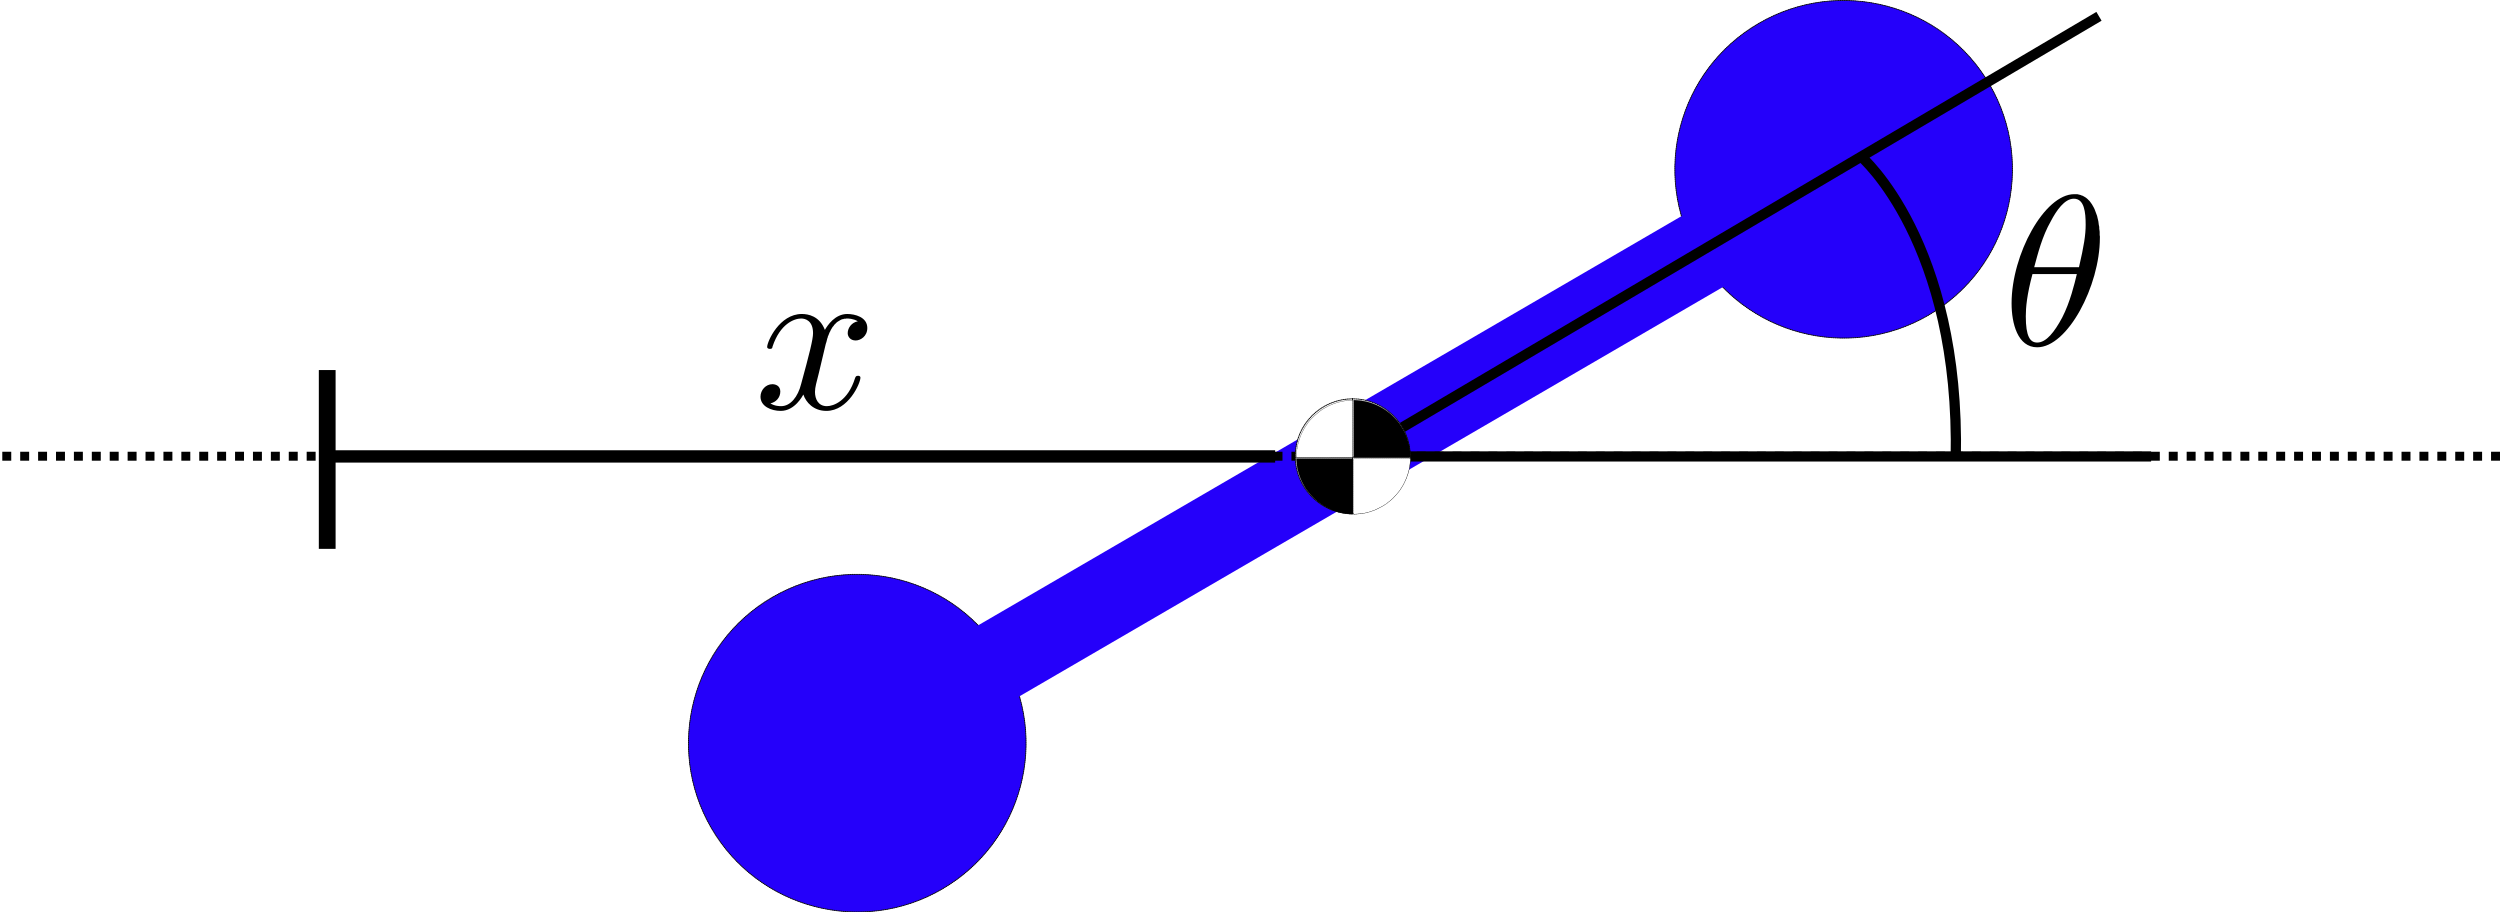 <?xml version="1.0" encoding="UTF-8" standalone="no"?>
<!-- Created with Inkscape (http://www.inkscape.org/) -->

<svg
   xmlns:ns0="http://www.iki.fi/pav/software/textext/"
   xmlns:dc="http://purl.org/dc/elements/1.1/"
   xmlns:cc="http://creativecommons.org/ns#"
   xmlns:rdf="http://www.w3.org/1999/02/22-rdf-syntax-ns#"
   xmlns:svg="http://www.w3.org/2000/svg"
   xmlns="http://www.w3.org/2000/svg"
   xmlns:sodipodi="http://sodipodi.sourceforge.net/DTD/sodipodi-0.dtd"
   xmlns:inkscape="http://www.inkscape.org/namespaces/inkscape"
   width="724.949mm"
   height="264.591mm"
   viewBox="0 0 724.949 264.591"
   version="1.1"
   id="svg8"
   inkscape:version="0.92.3 (2405546, 2018-03-11)"
   sodipodi:docname="system.svg">
  <sodipodi:namedview
     id="base"
     pagecolor="#ffffff"
     bordercolor="#666666"
     borderopacity="1.0"
     inkscape:pageopacity="0.0"
     inkscape:pageshadow="2"
     inkscape:zoom="0.35"
     inkscape:cx="1435.0531"
     inkscape:cy="565.16461"
     inkscape:document-units="mm"
     inkscape:current-layer="layer1"
     showgrid="false"
     inkscape:window-width="1900"
     inkscape:window-height="1045"
     inkscape:window-x="10"
     inkscape:window-y="25"
     inkscape:window-maximized="0"
     fit-margin-top="0"
     fit-margin-left="0"
     fit-margin-right="0"
     fit-margin-bottom="0" />
  <defs
     id="defs2">
    <marker
       inkscape:stockid="Arrow1Mstart"
       orient="auto"
       refY="0"
       refX="0"
       id="marker1430"
       style="overflow:visible"
       inkscape:isstock="true">
      <path
         id="path1428"
         d="M 0,0 5,-5 -12.5,0 5,5 Z"
         style="fill:#000000;fill-opacity:1;fill-rule:evenodd;stroke:#000000;stroke-width:1pt;stroke-opacity:1"
         transform="matrix(0.4,0,0,0.4,4,0)"
         inkscape:connector-curvature="0" />
    </marker>
    <marker
       inkscape:isstock="true"
       style="overflow:visible"
       id="Arrow1Mstart"
       refX="0"
       refY="0"
       orient="auto"
       inkscape:stockid="Arrow1Mstart"
       inkscape:collect="always">
      <path
         transform="matrix(0.4,0,0,0.4,4,0)"
         style="fill:#000000;fill-opacity:1;fill-rule:evenodd;stroke:#000000;stroke-width:1pt;stroke-opacity:1"
         d="M 0,0 5,-5 -12.5,0 5,5 Z"
         id="path931"
         inkscape:connector-curvature="0" />
    </marker>
    <marker
       inkscape:isstock="true"
       style="overflow:visible"
       id="Arrow1Lstart"
       refX="0"
       refY="0"
       orient="auto"
       inkscape:stockid="Arrow1Lstart">
      <path
         transform="matrix(0.8,0,0,0.8,10,0)"
         style="fill:#000000;fill-opacity:1;fill-rule:evenodd;stroke:#000000;stroke-width:1pt;stroke-opacity:1"
         d="M 0,0 5,-5 -12.5,0 5,5 Z"
         id="path925"
         inkscape:connector-curvature="0" />
    </marker>
    <marker
       inkscape:isstock="true"
       style="overflow:visible"
       id="Arrow1Lend"
       refX="0"
       refY="0"
       orient="auto"
       inkscape:stockid="Arrow1Lend">
      <path
         transform="matrix(-0.8,0,0,-0.8,-10,0)"
         style="fill:#000000;fill-opacity:1;fill-rule:evenodd;stroke:#000000;stroke-width:1pt;stroke-opacity:1"
         d="M 0,0 5,-5 -12.5,0 5,5 Z"
         id="path928"
         inkscape:connector-curvature="0" />
    </marker>
    <marker
       inkscape:isstock="true"
       style="overflow:visible"
       id="Arrow1Mstart-5"
       refX="0"
       refY="0"
       orient="auto"
       inkscape:stockid="Arrow1Mstart">
      <path
         inkscape:connector-curvature="0"
         transform="matrix(0.4,0,0,0.4,4,0)"
         style="fill:#000000;fill-opacity:1;fill-rule:evenodd;stroke:#000000;stroke-width:1pt;stroke-opacity:1"
         d="M 0,0 5,-5 -12.5,0 5,5 Z"
         id="path931-3" />
    </marker>
  </defs>
  <g
     inkscape:label="Layer 1"
     inkscape:groupmode="layer"
     id="layer1"
     transform="translate(270.748,-31.468)">
    <circle
       style="fill:#2500fa;fill-opacity:1;stroke:#000000;stroke-width:0.265;stroke-linecap:round;stroke-linejoin:miter;stroke-miterlimit:4;stroke-dasharray:0.265, 0.265;stroke-dashoffset:0;stroke-opacity:1;paint-order:markers fill stroke"
       id="path833"
       cx="187.568"
       cy="202.327"
       r="48.948"
       transform="rotate(-30.191)" />
    <circle
       style="fill:#2500fa;fill-opacity:1;stroke:#000000;stroke-width:0.265;stroke-linecap:round;stroke-linejoin:miter;stroke-miterlimit:4;stroke-dasharray:0.265, 0.265;stroke-dashoffset:0;stroke-opacity:1;paint-order:markers fill stroke"
       id="path833-3"
       cx="-143.351"
       cy="202.327"
       r="48.948"
       transform="rotate(-30.191)" />
    <rect
       style="fill:#2500fa;fill-opacity:1;stroke:none;stroke-width:0.265;stroke-linecap:round;stroke-linejoin:miter;stroke-miterlimit:4;stroke-dasharray:0.265, 0.265;stroke-dashoffset:0;stroke-opacity:1;paint-order:markers fill stroke"
       id="rect852"
       width="326.193"
       height="23.812"
       x="-140.988"
       y="190.421"
       ry="0.211"
       transform="rotate(-30.191)" />
    <path
       style="fill:none;stroke:#000000;stroke-width:2.965;stroke-linecap:butt;stroke-linejoin:miter;stroke-miterlimit:4;stroke-dasharray:none;stroke-opacity:1"
       d="M 353.03,163.822 H 121.621 L 337.911,36.196"
       id="path870"
       inkscape:connector-curvature="0" />
    <path
       style="fill:none;stroke:#000000;stroke-width:2.976;stroke-linecap:butt;stroke-linejoin:miter;stroke-miterlimit:4;stroke-dasharray:none;stroke-opacity:1"
       d="M 296.382,164.658 C 297.753,101.58 268.957,76.897 268.957,76.897"
       id="path880"
       inkscape:connector-curvature="0" />
    <g
       style="font-style:normal;font-variant:normal;font-weight:normal;font-stretch:normal;letter-spacing:normal;word-spacing:normal;text-anchor:start;fill:none;fill-opacity:1;fill-rule:evenodd;stroke:#000000;stroke-linecap:butt;stroke-linejoin:miter;stroke-miterlimit:10.433;stroke-dasharray:none;stroke-dashoffset:0;stroke-opacity:1"
       id="content"
       transform="matrix(6.245,0,0,-6.245,-618.744,4235.889)"
       xml:space="preserve"
       stroke-miterlimit="10.433"
       font-style="normal"
       font-variant="normal"
       font-weight="normal"
       font-stretch="normal"
       font-size-adjust="none"
       letter-spacing="normal"
       word-spacing="normal"
       ns0:version="0.11.0"
       ns0:texconverter="pdflatex"
       ns0:pdfconverter="pstoedit"
       ns0:text="$\\theta$"
       ns0:preamble="/home/noel/.config/inkscape/extensions/textext/default_packages.tex"
       ns0:scale="1.50000036855"
       ns0:alignment="middle center"
       ns0:jacobian_sqrt="0.529167">
<path
   style="fill:#000000;stroke-width:0"
   inkscape:connector-curvature="0"
   d="m 153.23,662.2 v 0.07 l -0.01,0.06 v 0.07 0.08 l -0.01,0.08 -0.01,0.07 v 0.08 l -0.02,0.09 -0.01,0.08 -0.01,0.08 -0.02,0.09 -0.02,0.08 -0.02,0.09 -0.03,0.08 -0.03,0.08 -0.03,0.08 -0.03,0.08 -0.04,0.08 -0.04,0.07 -0.04,0.07 -0.05,0.07 -0.05,0.07 -0.05,0.05 -0.06,0.06 -0.06,0.05 -0.03,0.02 -0.03,0.02 -0.04,0.02 -0.03,0.02 -0.04,0.02 -0.04,0.01 -0.04,0.02 -0.04,0.01 -0.04,0.01 -0.04,0.01 -0.04,0.01 h -0.05 -0.04 -0.05 l -0.02,-0.21 c 0.49,0 0.55,-0.63 0.55,-1.21 0,-0.48 -0.08,-0.98 -0.31,-1.97 h -2.08 c 0.17,0.63 0.37,1.43 0.77,2.13 0.26,0.5 0.64,1.05 1.07,1.05 l 0.02,0.21 c -1.38,0 -2.91,-2.79 -2.91,-5.07 0,-0.93 0.28,-2.04 1.19,-2.04 v 0.22 c -0.33,0 -0.53,0.28 -0.53,1.22 0,0.41 0.05,0.99 0.31,1.96 h 2.06 c -0.11,-0.46 -0.31,-1.3 -0.68,-2.02 -0.36,-0.67 -0.74,-1.16 -1.16,-1.16 v -0.22 c 1.41,0 2.91,2.85 2.91,5.08 z"
   id="path898" />
</g>    <path
       inkscape:connector-curvature="0"
       id="path921"
       d="M 99.02,163.822 H -176.893"
       style="fill:none;stroke:#000000;stroke-width:3.576;stroke-linecap:butt;stroke-linejoin:miter;stroke-miterlimit:4;stroke-dasharray:none;stroke-opacity:1;marker-start:url(#Arrow1Mstart)" />
    <path
       inkscape:connector-curvature="0"
       id="path923"
       d="m -175.863,138.776 v 51.85"
       style="fill:none;stroke:#000000;stroke-width:4.865;stroke-linecap:butt;stroke-linejoin:miter;stroke-miterlimit:4;stroke-dasharray:none;stroke-opacity:1" />
    <g
       style="font-style:normal;font-variant:normal;font-weight:normal;font-stretch:normal;letter-spacing:normal;word-spacing:normal;text-anchor:start;fill:none;fill-opacity:1;fill-rule:evenodd;stroke:#000000;stroke-linecap:butt;stroke-linejoin:miter;stroke-miterlimit:10.433;stroke-dasharray:none;stroke-dashoffset:0;stroke-opacity:1"
       ns0:jacobian_sqrt="6.244903"
       ns0:alignment="middle center"
       ns0:scale="17.7020804426"
       ns0:preamble="/home/noel/.config/inkscape/extensions/textext/default_packages.tex"
       ns0:text="$x$"
       ns0:pdfconverter="pstoedit"
       ns0:texconverter="pdflatex"
       ns0:version="0.11.0"
       word-spacing="normal"
       letter-spacing="normal"
       font-size-adjust="none"
       font-stretch="normal"
       font-weight="normal"
       font-variant="normal"
       font-style="normal"
       stroke-miterlimit="10.433"
       xml:space="preserve"
       transform="matrix(6.245,0,0,-6.245,-980.66,4254.34)"
       id="g1343">
<path
   id="path1341"
   style="fill:#000000;fill-opacity:1;stroke:#000000;stroke-width:0;stroke-opacity:1"
   d="m 152.02,660.23 0.01,0.03 0.01,0.03 0.01,0.03 0.01,0.04 0.01,0.04 0.01,0.04 0.01,0.04 0.02,0.05 0.01,0.05 0.02,0.04 0.02,0.05 0.02,0.05 0.02,0.05 0.03,0.05 0.02,0.05 0.03,0.05 0.03,0.05 0.03,0.05 0.04,0.04 0.03,0.05 0.04,0.04 0.04,0.04 0.04,0.04 0.04,0.03 0.05,0.03 0.05,0.03 0.05,0.03 0.02,0.01 0.03,0.01 0.03,0.01 h 0.03 l 0.02,0.01 0.03,0.01 h 0.03 0.03 l 0.04,0.01 h 0.03 c 0.04,0 0.29,0 0.5,-0.13 -0.28,-0.05 -0.47,-0.3 -0.47,-0.55 0,-0.15 0.11,-0.34 0.37,-0.34 0.22,0 0.54,0.19 0.54,0.58 0,0.51 -0.58,0.65 -0.93,0.65 -0.57,0 -0.92,-0.53 -1.04,-0.74 -0.25,0.65 -0.78,0.74 -1.07,0.74 -1.04,0 -1.61,-1.28 -1.61,-1.53 0,-0.09 0.11,-0.09 0.13,-0.09 0.08,0 0.11,0.02 0.12,0.11 0.35,1.05 1,1.3 1.33,1.3 0.19,0 0.55,-0.1 0.55,-0.68 0,-0.29 -0.17,-0.96 -0.55,-2.35 -0.15,-0.61 -0.5,-1.04 -0.93,-1.04 -0.07,0 -0.3,0 -0.5,0.13 0.25,0.05 0.46,0.26 0.46,0.55 0,0.26 -0.21,0.34 -0.37,0.34 -0.3,0 -0.55,-0.27 -0.55,-0.58 0,-0.45 0.5,-0.66 0.94,-0.66 0.66,0 1.02,0.71 1.05,0.76 0.12,-0.36 0.47,-0.76 1.07,-0.76 1.02,0 1.58,1.29 1.58,1.54 0,0.09 -0.08,0.09 -0.11,0.09 -0.09,0 -0.11,-0.03 -0.14,-0.11 -0.33,-1.06 -1,-1.3 -1.31,-1.3 -0.39,0 -0.55,0.32 -0.55,0.66 0,0.22 0.07,0.44 0.18,0.88 z"
   inkscape:connector-curvature="0" />
</g>    <path
       inkscape:connector-curvature="0"
       id="path921-5"
       d="M 454.201,163.763 H -270.748"
       style="fill:none;stroke:#000000;stroke-width:2.596;stroke-linecap:butt;stroke-linejoin:miter;stroke-miterlimit:4;stroke-dasharray:2.596, 2.596;stroke-dashoffset:0;stroke-opacity:1" />
    <g
       id="g868"
       transform="translate(-1.276,2.249)">
      <circle
         r="16.678"
         cy="161.543"
         cx="122.795"
         id="path815"
         style="fill:#ffffff;fill-opacity:1;stroke:#000000;stroke-width:0.265;stroke-linecap:round;stroke-linejoin:miter;stroke-miterlimit:4;stroke-dasharray:0.265, 0.265;stroke-dashoffset:0;stroke-opacity:1;paint-order:markers fill stroke" />
      <path
         inkscape:connector-curvature="0"
         id="path817"
         d="m 122.748,144.676 v 33.545"
         style="fill:none;stroke:#000000;stroke-width:0.265px;stroke-linecap:butt;stroke-linejoin:miter;stroke-opacity:1" />
      <path
         inkscape:connector-curvature="0"
         id="path821"
         d="m 106.117,161.779 h 33.167"
         style="fill:none;stroke:#000000;stroke-width:0.265px;stroke-linecap:butt;stroke-linejoin:miter;stroke-opacity:1" />
      <path
         transform="scale(0.265)"
         inkscape:connector-curvature="0"
         id="path825"
         d="m 401.771,607.187 c 0.685,-11.079 4.409,-22.17 10.467,-31.17 0.945,-1.404 1.879,-2.799 2.076,-3.099 2.836,-4.336 11.973,-12.506 17.674,-15.805 4.431,-2.564 5.559,-3.118 9.41,-4.621 6.084,-2.375 12.154,-3.72 18.898,-4.188 l 3.125,-0.217 v 31.291 31.291 H 432.488 401.555 Z"
         style="fill:#ffffff;fill-opacity:1;stroke:#000000;stroke-width:0.357;stroke-linecap:round;stroke-linejoin:miter;stroke-miterlimit:4;stroke-dasharray:0.357, 0.357;stroke-dashoffset:0;stroke-opacity:1;paint-order:markers fill stroke" />
      <path
         transform="scale(0.265)"
         inkscape:connector-curvature="0"
         id="path827"
         d="m 464.491,642.509 v -30.412 h 30.984 30.984 l -0.104,2.589 c -0.118,2.942 -1.29,9.922 -2.114,12.589 -1.637,5.298 -2.477,7.468 -4.273,11.041 -1.619,3.219 -1.78,3.499 -3.605,6.216 -0.834,1.242 -1.516,2.333 -1.516,2.426 0,0.174 -0.483,0.793 -1.445,1.852 -0.304,0.334 -1.268,1.486 -2.143,2.559 -0.875,1.073 -2.546,2.841 -3.714,3.929 -1.168,1.088 -2.463,2.299 -2.879,2.692 -0.416,0.393 -1.429,1.178 -2.252,1.745 -0.823,0.567 -1.496,1.17 -1.496,1.339 0,0.17 -0.167,0.309 -0.372,0.309 -0.318,0 -2.305,1.248 -2.843,1.786 -0.636,0.636 -10.753,5.714 -11.385,5.714 -0.226,0 -0.689,0.156 -1.031,0.347 -0.671,0.375 -5.071,1.745 -6.495,2.023 -0.481,0.094 -1.991,0.405 -3.354,0.692 -1.364,0.287 -4.385,0.624 -6.714,0.749 l -4.235,0.228 z"
         style="fill:#ffffff;fill-opacity:1;stroke:#000000;stroke-width:0.357;stroke-linecap:round;stroke-linejoin:miter;stroke-miterlimit:4;stroke-dasharray:0.357, 0.357;stroke-dashoffset:0;stroke-opacity:1;paint-order:markers fill stroke" />
      <path
         transform="scale(0.265)"
         inkscape:connector-curvature="0"
         id="path829"
         d="M 464.491,579.368 V 548.067 l 3.661,0.244 c 11.026,0.734 21.246,4.228 30.804,10.531 1.375,0.907 2.982,2.09 3.571,2.629 0.589,0.539 1.179,0.981 1.31,0.982 0.335,0.002 6.625,6.273 8.24,8.216 4.003,4.814 7.845,11.337 10.203,17.321 1.089,2.763 3.173,10.31 3.453,12.5 0.199,1.562 0.536,5.379 0.7,7.946 l 0.143,2.232 h -31.043 -31.043 z"
         style="fill:#000000;fill-opacity:1;stroke:#000000;stroke-width:0.357;stroke-linecap:round;stroke-linejoin:miter;stroke-miterlimit:4;stroke-dasharray:0.357, 0.357;stroke-dashoffset:0;stroke-opacity:1;paint-order:markers fill stroke" />
      <path
         transform="scale(0.265)"
         inkscape:connector-curvature="0"
         id="path831"
         d="m 453.063,671.908 c -5.332,-1.009 -8.49,-1.915 -13.036,-3.739 -2.016,-0.809 -7.072,-3.481 -9.281,-4.904 -6.321,-4.074 -11.275,-8.585 -15.685,-14.286 -1.485,-1.919 -2.831,-3.65 -2.992,-3.846 -0.161,-0.196 -0.406,-0.598 -0.545,-0.893 -0.139,-0.295 -0.593,-1.098 -1.01,-1.786 -3.261,-5.386 -5.661,-11.326 -7.264,-17.975 -0.087,-0.359 -0.239,-0.922 -0.338,-1.25 -0.216,-0.715 -0.834,-5.79 -1.083,-8.9 l -0.179,-2.232 h 30.884 30.884 v 30.357 30.357 l -2.946,-0.029 c -1.621,-0.016 -4.955,-0.409 -7.411,-0.874 z"
         style="fill:#000000;fill-opacity:1;stroke:#000000;stroke-width:0.357;stroke-linecap:round;stroke-linejoin:miter;stroke-miterlimit:4;stroke-dasharray:0.357, 0.357;stroke-dashoffset:0;stroke-opacity:1;paint-order:markers fill stroke" />
    </g>
  </g>
</svg>
